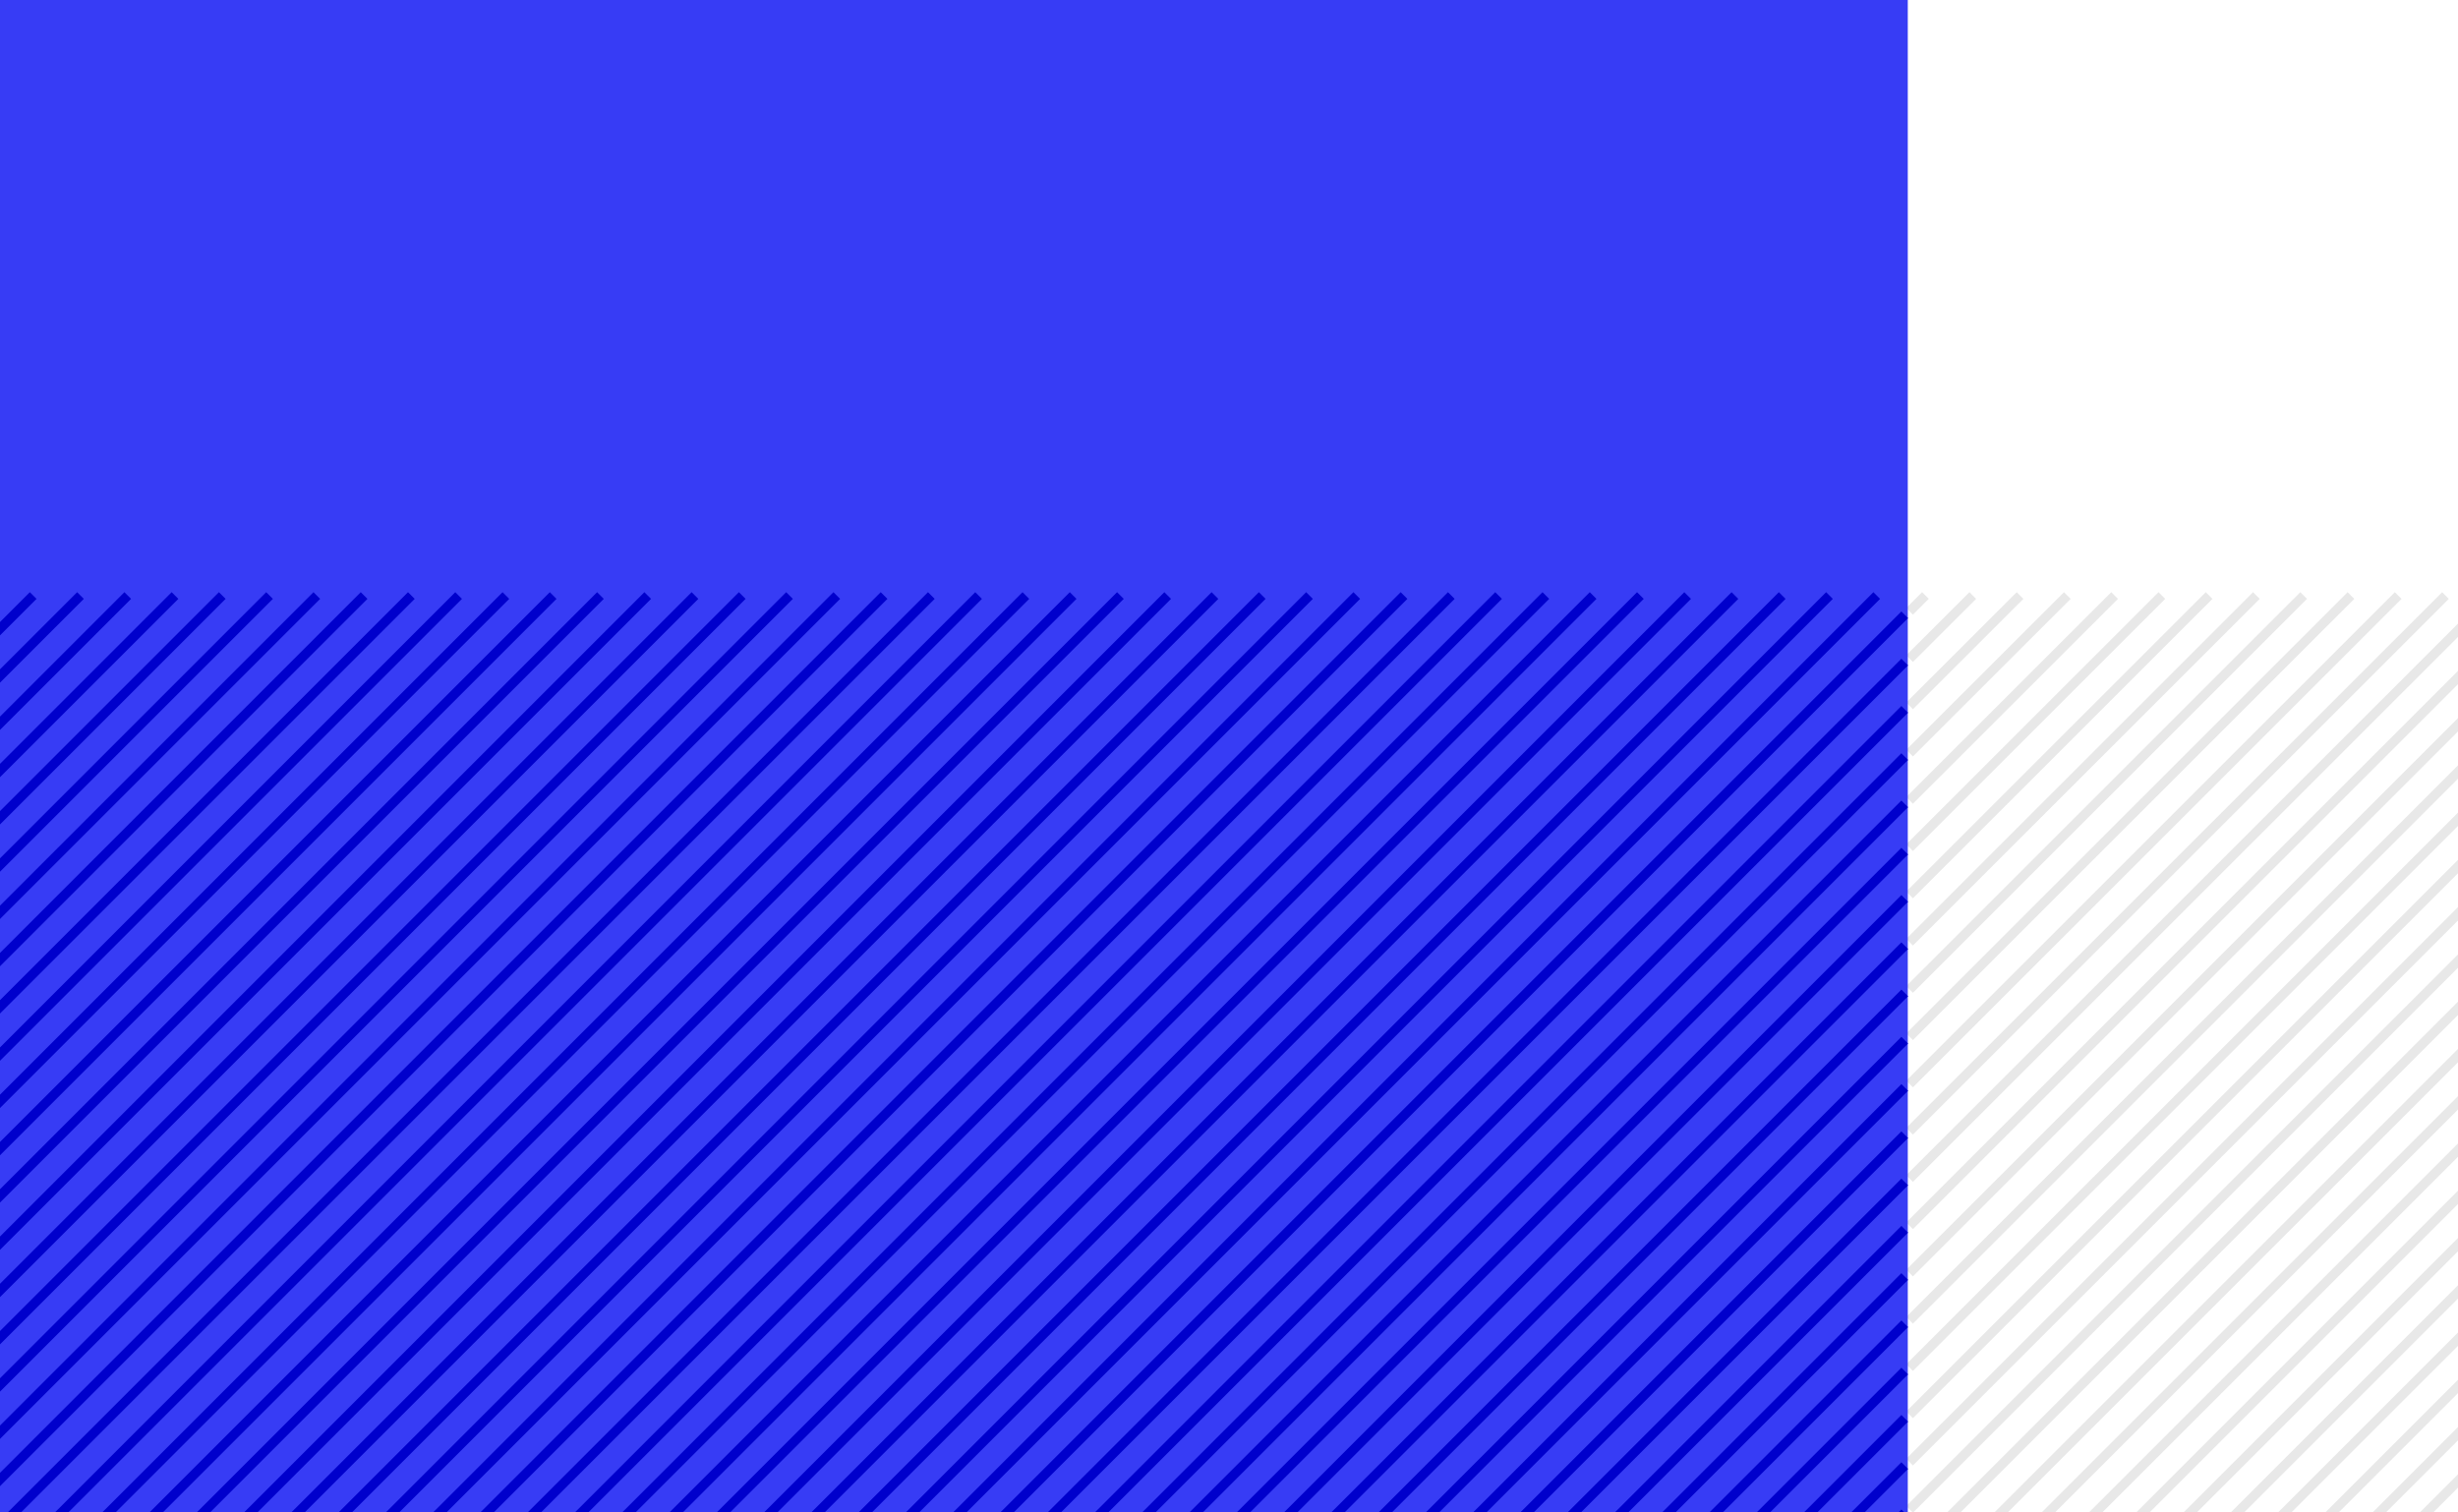 <svg xmlns="http://www.w3.org/2000/svg" xmlns:xlink="http://www.w3.org/1999/xlink" width="1300" height="800" viewBox="0 0 1300 800">
  <defs>
    <style>
      .cls-1 {
        clip-path: url(#clip-motif-rayures);
      }

      .cls-2, .cls-4 {
        fill: none;
        stroke-linecap: round;
        stroke-width: 5px;
      }

      .cls-2 {
        stroke: #e8e8e8;
      }

      .cls-3 {
        fill: #373cf5;
      }

      .cls-4 {
        stroke: #00c;
      }

      .cls-5 {
        fill: #fff;
      }
    </style>
    <clipPath id="clip-motif-rayures">
      <rect width="1300" height="800"/>
    </clipPath>
  </defs>
  <g id="motif-rayures" class="cls-1">
    <rect class="cls-5" width="1300" height="800"/>
    <path id="Intersection_8" data-name="Intersection 8" class="cls-2" d="M-331.769,1831l20.025-20.025Zm-25,0,45.024-45.024Zm-25,0,70.024-70.024Zm-25,0,95.024-95.024Zm-25,0,120.024-120.024Zm-25,0,145.024-145.024Zm-25,0,170.024-170.024Zm-25,0,195.025-195.025Zm-25,0,220.024-220.024Zm-25,0,245.024-245.024Zm-25,0,270.025-270.025Zm-25,0,295.024-295.024Zm-25,0,320.024-320.024Zm-25,0,345.025-345.025Zm-25,0,370.025-370.025Zm-25,0,395.024-395.024Zm-25,0,420.024-420.024Zm-25,0,445.025-445.025Zm-25,0,470.024-470.024Zm-25,0,495.024-495.024Zm-25,0,520.025-520.025Zm-25,0,545.025-545.025Zm-25,0,570.024-570.024Zm-25,0,595.025-595.025Zm-25,0,620.025-620.025Zm-25,0,645.024-645.024Zm-25,0,670.024-670.024Zm-25,0,695.025-695.025Zm-25,0,720.025-720.025Zm-25,0,745.024-745.024Zm-25,0,770.025-770.025Zm-25,0,795.025-795.025Zm-25,0,820.023-820.023Zm-25,0,833-833Zm-25,0,833-833Zm-25,0,833-833Zm-25,0,833-833Zm-25,0,833-833Zm-25,0,833-833Zm-25,0,833-833Zm-25,0,833-833Zm-25,0,833-833Zm-25,0,833-833Zm-25,0,833-833Zm-25,0,833-833Zm-25,0,833-833Zm-25,0,833-833Zm-25,0,833-833Zm-25,0,833-833Zm-25,0,833-833Zm-25,0,833-833Zm-25,0,833-833Zm-25,0,833-833Zm-25,0,833-833Zm-25,0,833-833Zm-25,0,833-833Zm-25,0,833-833Zm-25,0,833-833Zm-25,0,833-833Zm-25,0,833-833Zm-25,0,833-833Zm-25,0,833-833Zm-25,0,833-833Zm-25,0,833-833Zm-25,0,833-833Zm-25,0,833-833Zm-25,0,833-833Zm-25,0,833-833Zm-25,0,833-833Zm-25,0,833-833Zm-25,0,833-833Zm-25,0,833-833Zm-25,0,833-833Zm-25,0,833-833Zm-25,0,833-833Zm-25,0,833-833Zm-.378-24.622L-1398.768,998Zm0-25L-1423.768,998Zm0-25L-1448.768,998Zm0-25L-1473.769,998Zm0-25L-1498.768,998Zm0-25L-1523.768,998Zm0-25L-1548.767,998Zm0-25L-1573.769,998Zm0-25L-1598.768,998Zm0-25L-1623.768,998Zm0-25L-1648.769,998Zm0-25L-1673.768,998Zm0-25L-1698.768,998Zm0-25L-1723.769,998Zm0-25L-1748.769,998Zm0-25L-1773.768,998Zm0-25L-1798.768,998Zm0-25L-1823.769,998Zm0-25L-1848.768,998Zm0-25L-1873.768,998Zm0-25L-1898.769,998Zm0-25L-1923.768,998Zm0-25L-1948.768,998Zm0-25L-1973.769,998Zm0-25L-1998.769,998Zm0-25L-2023.768,998Zm0-25L-2048.768,998Zm0-25L-2073.769,998Zm0-25L-2098.768,998Zm0-25L-2123.768,998Zm0-25L-2148.769,998Zm0-25L-2173.769,998Zm0-25,8.378-8.379Z" transform="translate(3217.146 -683)"/>
    <rect id="Rectangle_368" data-name="Rectangle 368" class="cls-3" width="1638" height="912" transform="translate(-629 -112)"/>
    <path id="Intersection_7" data-name="Intersection 7" class="cls-4" d="M-321.545,1831l22.8-22.8Zm-25,0,47.8-47.8Zm-25,0,72.8-72.8Zm-25,0,97.8-97.8Zm-25,0,122.8-122.8Zm-25,0,147.8-147.8Zm-25,0,172.8-172.8Zm-25,0,197.8-197.8Zm-25,0,222.8-222.8Zm-25,0,247.8-247.8Zm-25,0,272.8-272.8Zm-25,0,297.8-297.8Zm-25,0,322.8-322.8Zm-25,0,347.8-347.8Zm-25,0,372.8-372.8Zm-25,0,397.8-397.8Zm-25,0,422.8-422.8Zm-25,0,447.8-447.8Zm-25,0,472.8-472.8Zm-25,0,497.8-497.8Zm-25,0,522.8-522.8Zm-25,0,547.8-547.8Zm-25,0,572.8-572.8Zm-25,0,597.8-597.8Zm-25,0,622.8-622.8Zm-25,0,647.8-647.8Zm-25,0,672.8-672.8Zm-25,0,697.8-697.8Zm-25,0,722.8-722.8Zm-25,0,747.8-747.8Zm-25,0,772.8-772.8Zm-25,0,797.8-797.8Zm-25,0,822.8-822.8Zm-25,0,833-833Zm-25,0,833-833Zm-25,0,833-833Zm-25,0,833-833Zm-25,0,833-833Zm-25,0,833-833Zm-25,0,833-833Zm-25,0,833-833Zm-25,0,833-833Zm-25,0,833-833Zm-25,0,833-833Zm-25,0,833-833Zm-25,0,833-833Zm-25,0,833-833Zm-25,0,833-833Zm-25,0,833-833Zm-25,0,833-833Zm-25,0,833-833Zm-25,0,833-833Zm-25,0,833-833Zm-25,0,833-833Zm-25,0,833-833Zm-25,0,833-833Zm-25,0,833-833Zm-25,0,833-833Zm-25,0,833-833Zm-25,0,833-833Zm-25,0,833-833Zm-25,0,833-833Zm-25,0,833-833Zm-25,0,833-833Zm-25,0,833-833Zm-25,0,833-833Zm-25,0,833-833Zm-25,0,833-833Zm-25,0,833-833Zm-25,0,833-833Zm-25,0,833-833Zm-25,0,833-833Zm-25,0,833-833Zm-25,0,833-833Zm-25,0,833-833Zm-25,0,833-833Zm-10.6-14.4,818.6-818.6Zm0-25,793.6-793.6Zm0-25,768.6-768.6Zm0-25,743.6-743.6Zm0-25,718.6-718.6Zm0-25,693.6-693.6Zm0-25,668.6-668.6Zm0-25,643.6-643.6Zm0-25,618.6-618.6Zm0-25,593.6-593.6Zm0-25,568.6-568.6Zm0-25,543.6-543.6Zm0-25,518.6-518.6Zm0-25,493.6-493.6Zm0-25,468.6-468.6Zm0-25,443.6-443.6Zm0-25,418.6-418.6Zm0-25,393.6-393.6Zm0-25,368.6-368.6Zm0-25,343.6-343.6Zm0-25,318.6-318.6Zm0-25,293.6-293.6Zm0-25,268.6-268.6Zm0-25,243.6-243.6Zm0-25,218.6-218.6Zm0-25,193.6-193.6Zm0-25,168.6-168.6Zm0-25,143.6-143.6Zm0-25,118.6-118.6Zm0-25,93.6-93.6Zm0-25,68.6-68.6Zm0-25,43.6-43.6Zm0-25,18.6-18.6Z" transform="translate(1306.146 -683)"/>
  </g>
</svg>
